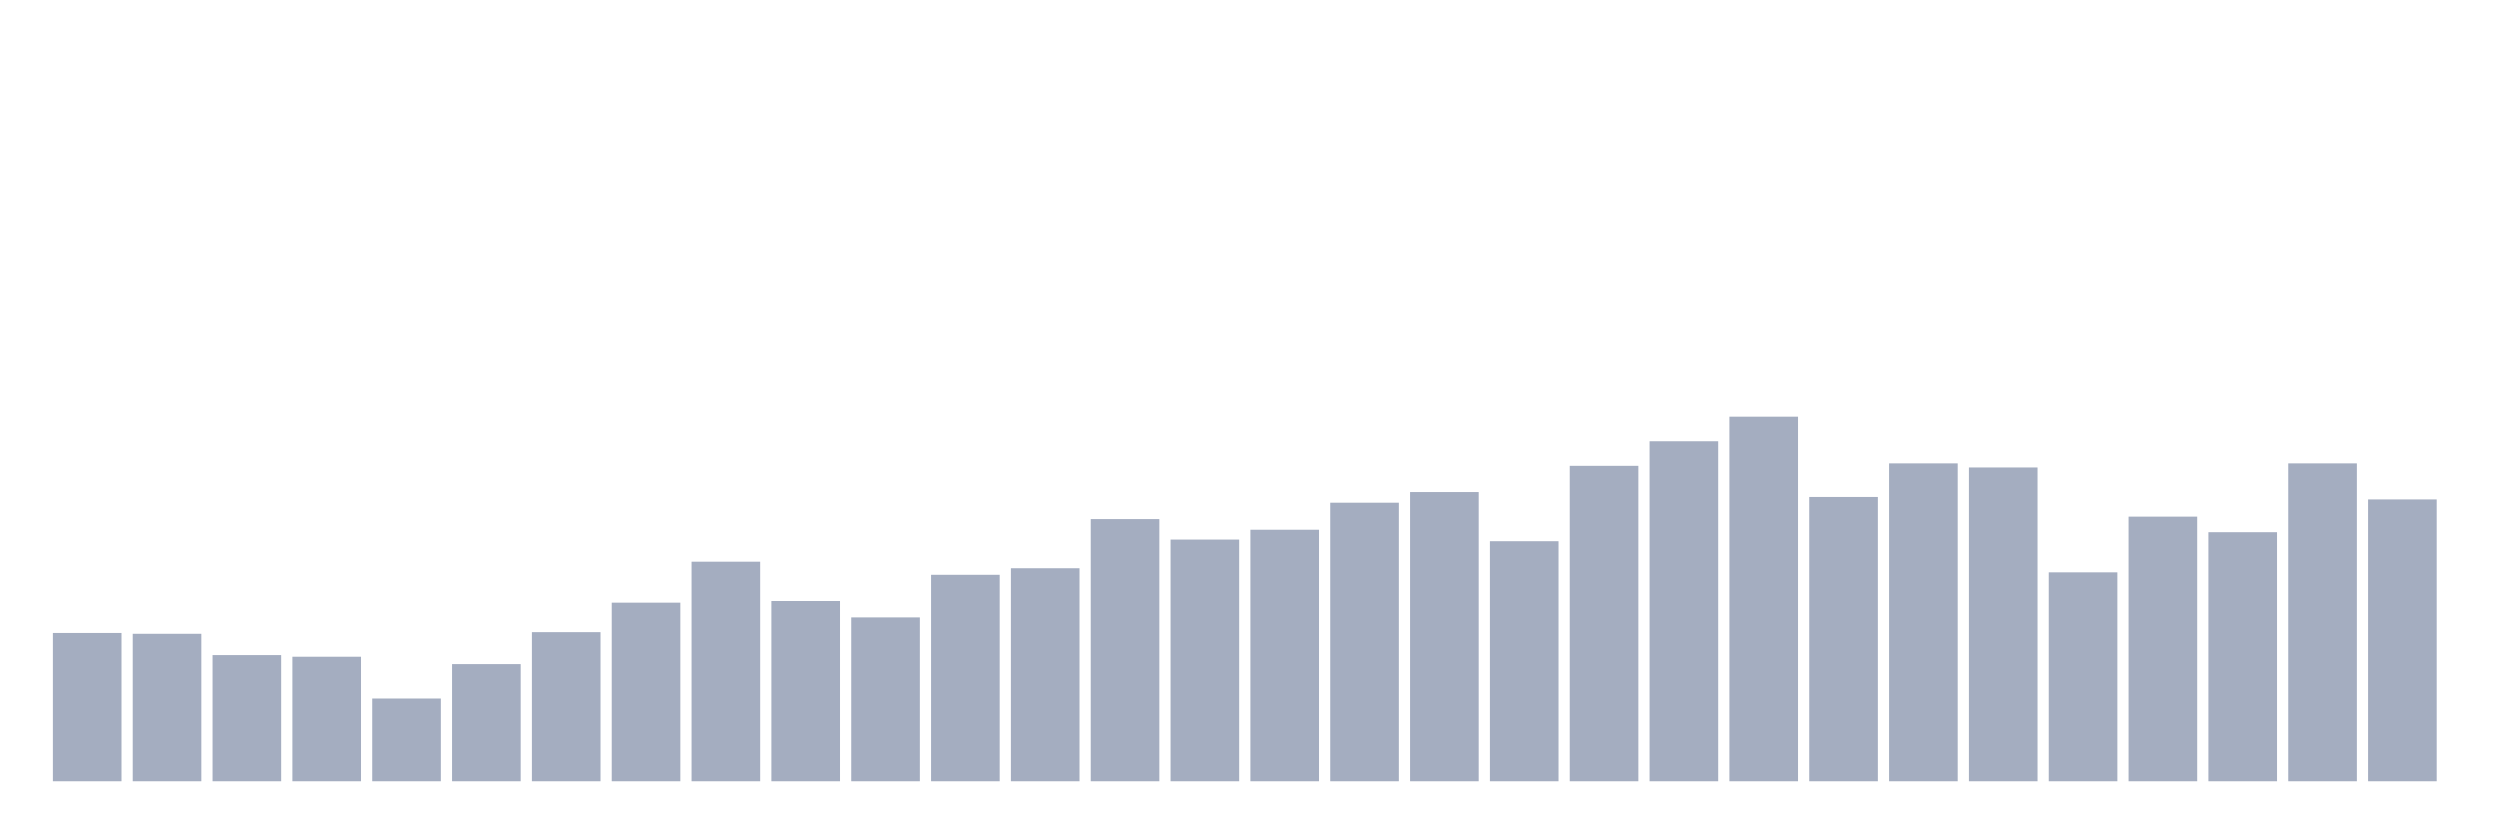 <svg xmlns="http://www.w3.org/2000/svg" viewBox="0 0 480 160"><g transform="translate(10,10)"><rect class="bar" x="0.153" width="13.175" y="111.528" height="28.472" fill="rgb(164,173,192)"></rect><rect class="bar" x="15.482" width="13.175" y="111.685" height="28.315" fill="rgb(164,173,192)"></rect><rect class="bar" x="30.81" width="13.175" y="115.775" height="24.225" fill="rgb(164,173,192)"></rect><rect class="bar" x="46.138" width="13.175" y="116.09" height="23.91" fill="rgb(164,173,192)"></rect><rect class="bar" x="61.466" width="13.175" y="124.112" height="15.888" fill="rgb(164,173,192)"></rect><rect class="bar" x="76.794" width="13.175" y="117.506" height="22.494" fill="rgb(164,173,192)"></rect><rect class="bar" x="92.123" width="13.175" y="111.371" height="28.629" fill="rgb(164,173,192)"></rect><rect class="bar" x="107.451" width="13.175" y="105.708" height="34.292" fill="rgb(164,173,192)"></rect><rect class="bar" x="122.779" width="13.175" y="97.843" height="42.157" fill="rgb(164,173,192)"></rect><rect class="bar" x="138.107" width="13.175" y="105.393" height="34.607" fill="rgb(164,173,192)"></rect><rect class="bar" x="153.436" width="13.175" y="108.539" height="31.461" fill="rgb(164,173,192)"></rect><rect class="bar" x="168.764" width="13.175" y="100.36" height="39.64" fill="rgb(164,173,192)"></rect><rect class="bar" x="184.092" width="13.175" y="99.101" height="40.899" fill="rgb(164,173,192)"></rect><rect class="bar" x="199.42" width="13.175" y="89.663" height="50.337" fill="rgb(164,173,192)"></rect><rect class="bar" x="214.748" width="13.175" y="93.596" height="46.404" fill="rgb(164,173,192)"></rect><rect class="bar" x="230.077" width="13.175" y="91.708" height="48.292" fill="rgb(164,173,192)"></rect><rect class="bar" x="245.405" width="13.175" y="86.517" height="53.483" fill="rgb(164,173,192)"></rect><rect class="bar" x="260.733" width="13.175" y="84.472" height="55.528" fill="rgb(164,173,192)"></rect><rect class="bar" x="276.061" width="13.175" y="93.91" height="46.09" fill="rgb(164,173,192)"></rect><rect class="bar" x="291.39" width="13.175" y="79.438" height="60.562" fill="rgb(164,173,192)"></rect><rect class="bar" x="306.718" width="13.175" y="74.719" height="65.281" fill="rgb(164,173,192)"></rect><rect class="bar" x="322.046" width="13.175" y="70" height="70" fill="rgb(164,173,192)"></rect><rect class="bar" x="337.374" width="13.175" y="85.416" height="54.584" fill="rgb(164,173,192)"></rect><rect class="bar" x="352.702" width="13.175" y="78.966" height="61.034" fill="rgb(164,173,192)"></rect><rect class="bar" x="368.031" width="13.175" y="79.753" height="60.247" fill="rgb(164,173,192)"></rect><rect class="bar" x="383.359" width="13.175" y="99.888" height="40.112" fill="rgb(164,173,192)"></rect><rect class="bar" x="398.687" width="13.175" y="89.191" height="50.809" fill="rgb(164,173,192)"></rect><rect class="bar" x="414.015" width="13.175" y="92.18" height="47.82" fill="rgb(164,173,192)"></rect><rect class="bar" x="429.344" width="13.175" y="78.966" height="61.034" fill="rgb(164,173,192)"></rect><rect class="bar" x="444.672" width="13.175" y="85.888" height="54.112" fill="rgb(164,173,192)"></rect></g></svg>
